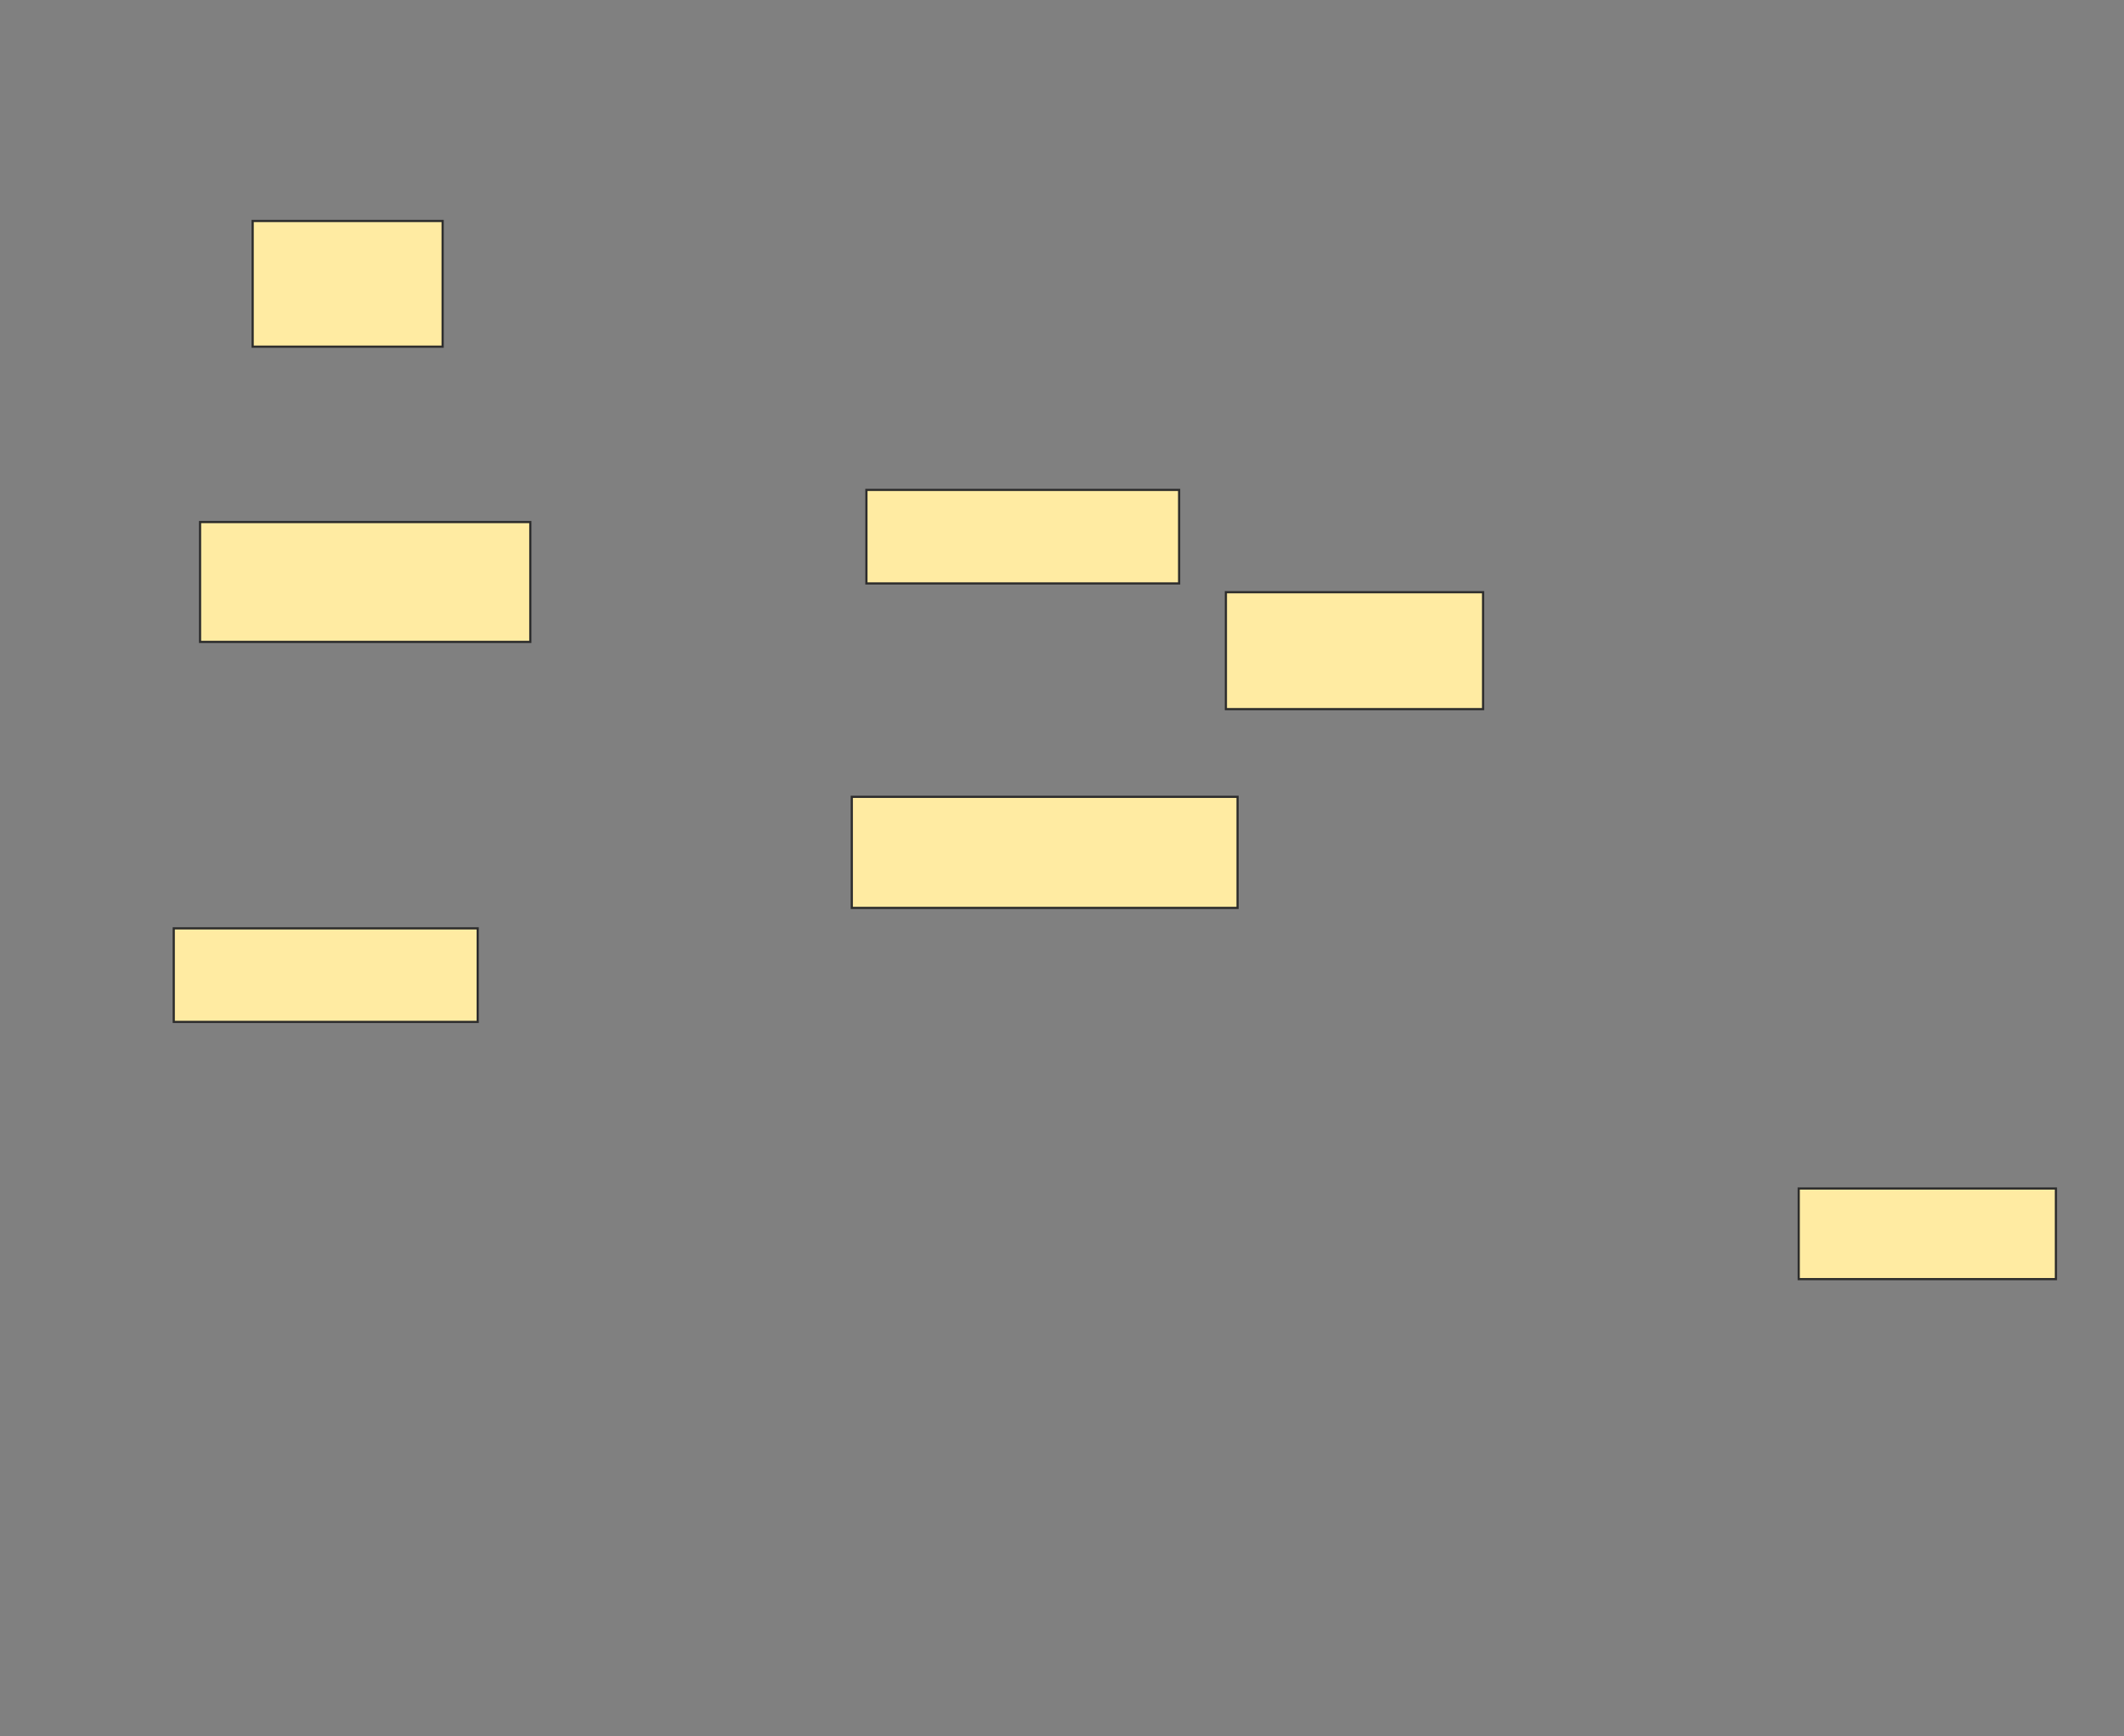 <svg xmlns="http://www.w3.org/2000/svg" width="969" height="792">
 <rect width="100%" height="100%" fill="#808080" stroke="none"/>
 <!-- Created with Image Occlusion Enhanced -->
 <g>
  <title>Labels</title>
 </g>
 <g>
  <title>Masks</title>
  <rect id="cb7f59e78817470fa81d915b81ca6e1b-ao-1" height="57.333" width="86.667" y="100.8" x="115.267" stroke="#2D2D2D" fill="#FFEBA2"/>
  <rect id="cb7f59e78817470fa81d915b81ca6e1b-ao-2" height="54.667" width="150.667" y="238.133" x="91.267" stroke="#2D2D2D" fill="#FFEBA2"/>
  <rect id="cb7f59e78817470fa81d915b81ca6e1b-ao-3" height="42.667" width="142.667" y="223.467" x="395.267" stroke="#2D2D2D" fill="#FFEBA2"/>
  <rect id="cb7f59e78817470fa81d915b81ca6e1b-ao-4" height="50.667" width="176" y="363.467" x="388.6" stroke="#2D2D2D" fill="#FFEBA2"/>
  <rect id="cb7f59e78817470fa81d915b81ca6e1b-ao-5" height="42.667" width="138.667" y="423.467" x="79.267" stroke="#2D2D2D" fill="#FFEBA2"/>
  <rect id="cb7f59e78817470fa81d915b81ca6e1b-ao-6" height="53.333" width="117.333" y="270.133" x="559.267" stroke="#2D2D2D" fill="#FFEBA2"/>
  
  <rect id="cb7f59e78817470fa81d915b81ca6e1b-ao-8" height="41.333" width="117.333" y="542.133" x="820.6" stroke="#2D2D2D" fill="#FFEBA2"/>
 </g>
</svg>